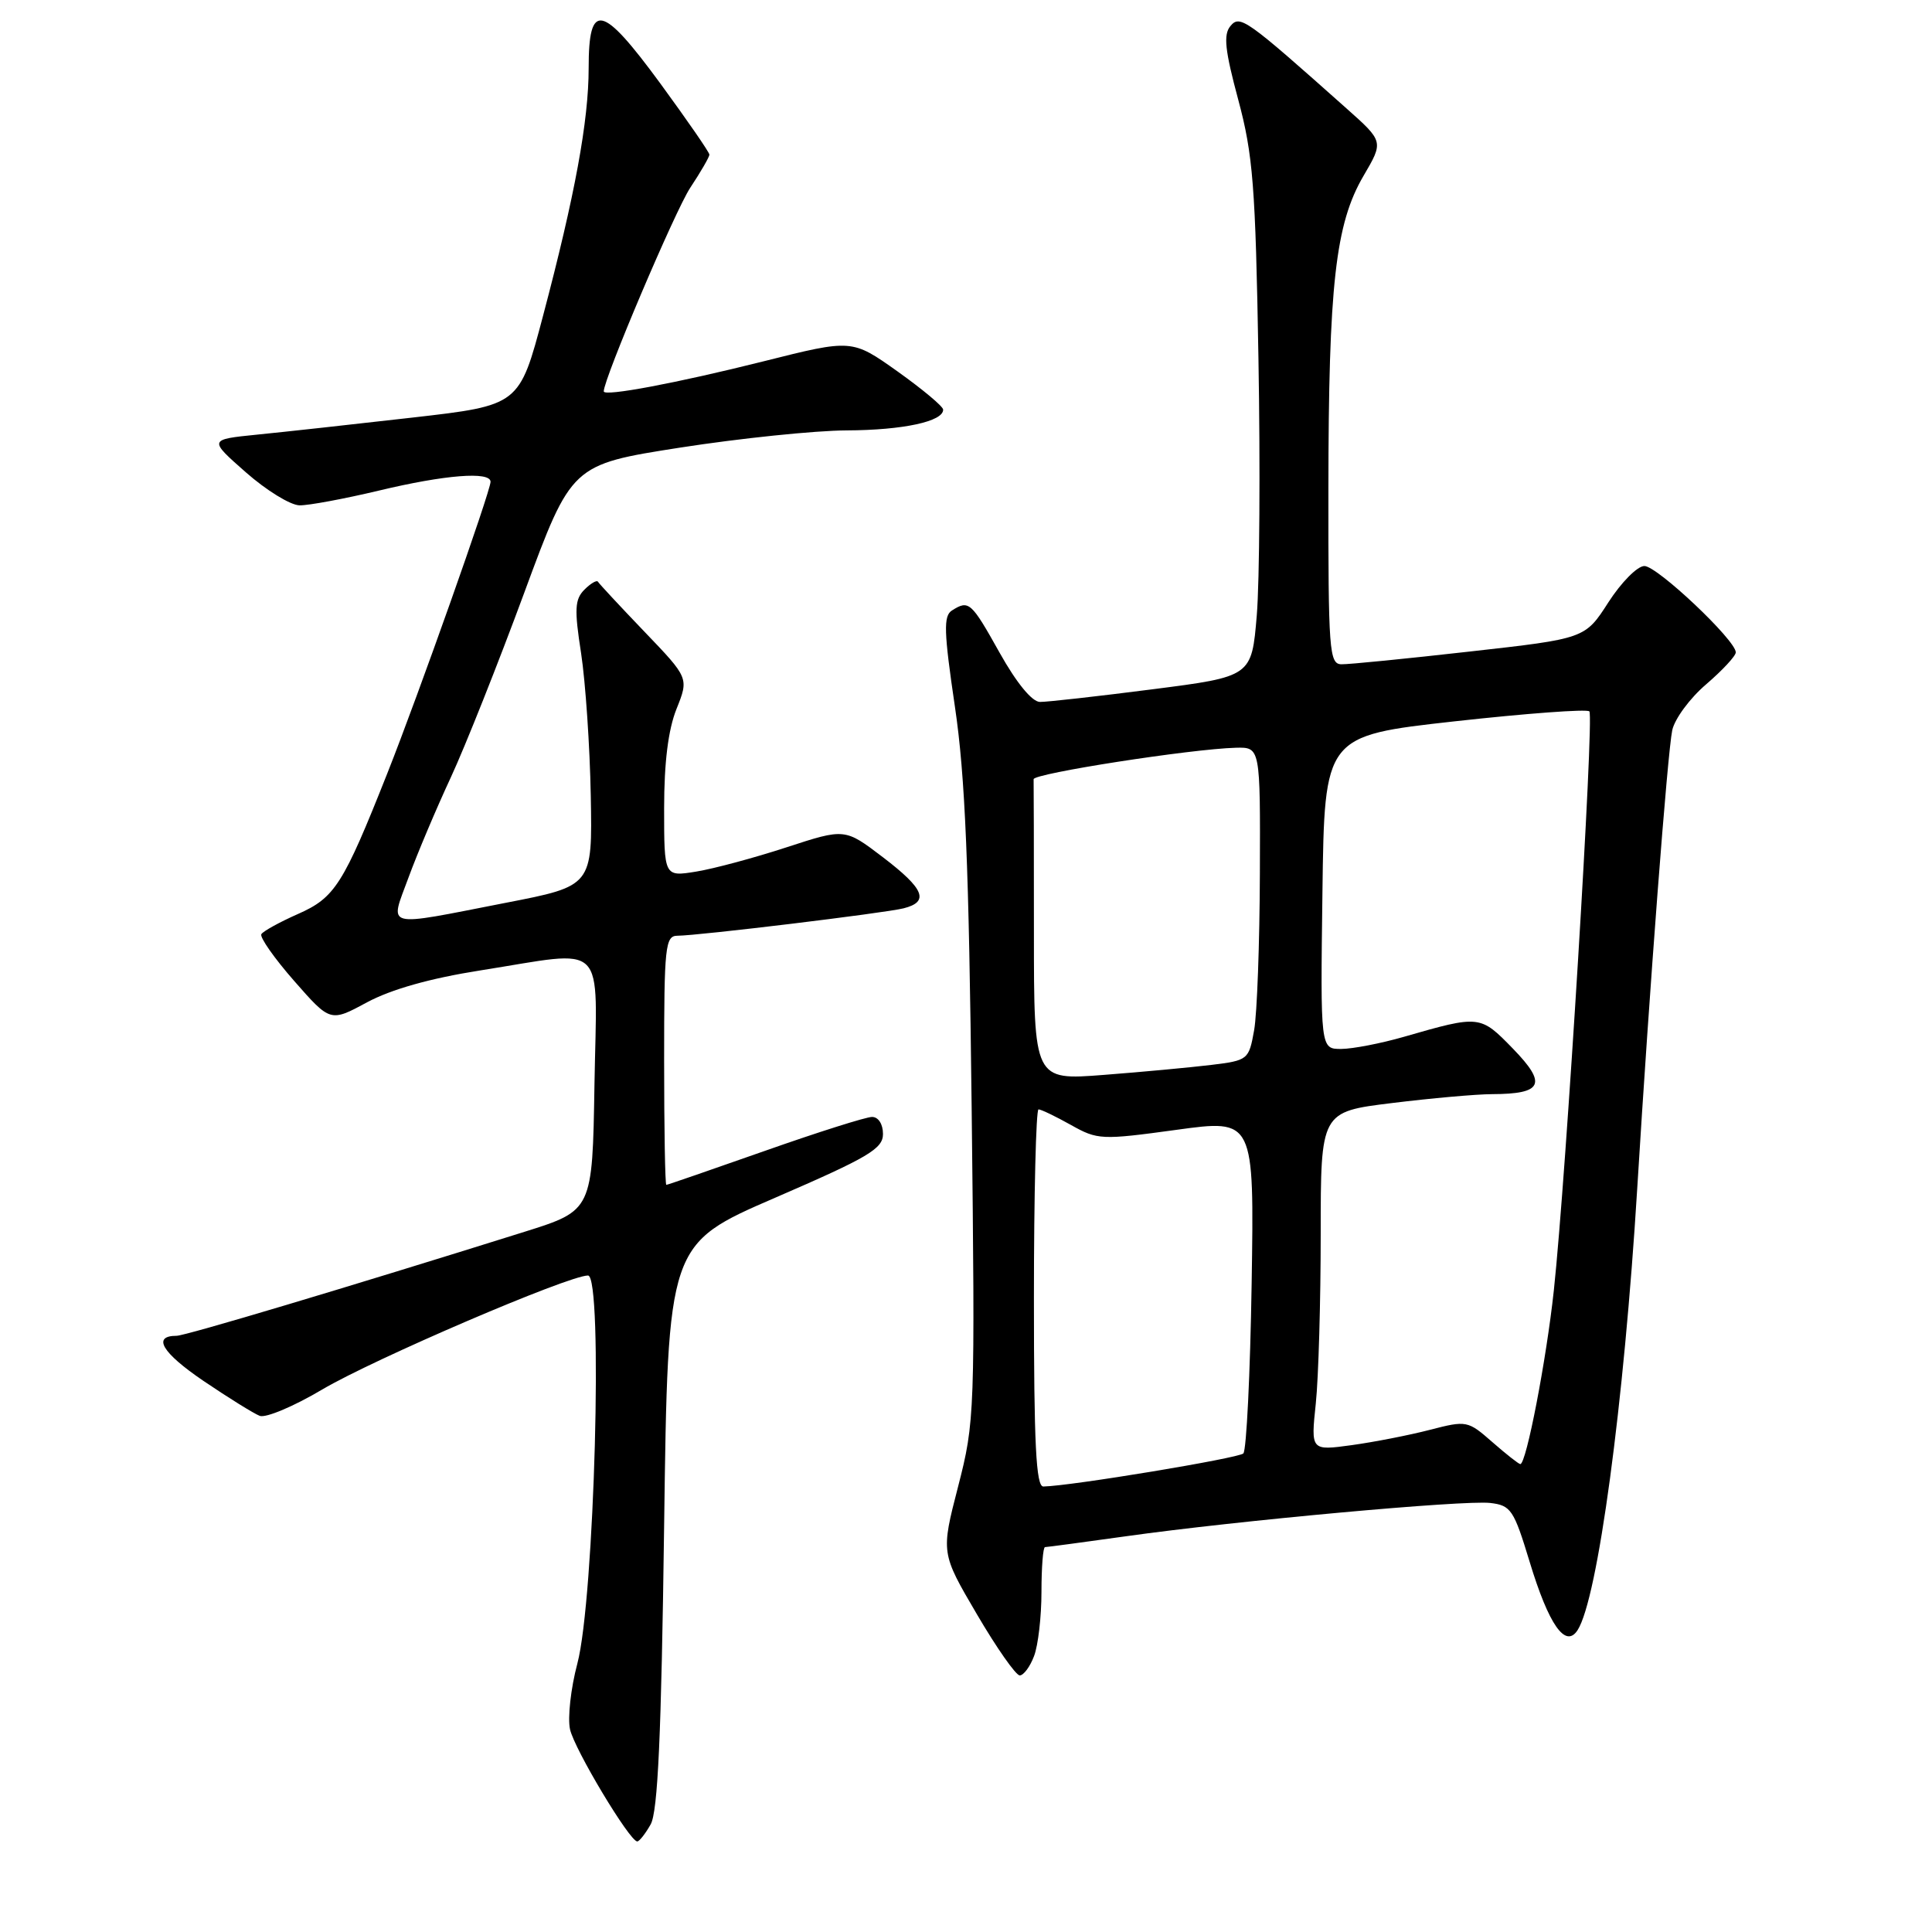<?xml version="1.0" encoding="UTF-8" standalone="no"?>
<!DOCTYPE svg PUBLIC "-//W3C//DTD SVG 1.1//EN" "http://www.w3.org/Graphics/SVG/1.1/DTD/svg11.dtd" >
<svg xmlns="http://www.w3.org/2000/svg" xmlns:xlink="http://www.w3.org/1999/xlink" version="1.1" viewBox="0 0 256 256">
 <g >
 <path fill="currentColor"
d=" M 86.21 241.75 C 87.17 240.07 87.63 229.97 88.00 202.18 C 88.50 164.85 88.50 164.85 102.75 158.69 C 115.06 153.36 117.00 152.22 117.00 150.26 C 117.00 148.95 116.39 148.00 115.55 148.00 C 114.75 148.00 108.35 150.03 101.34 152.50 C 94.32 154.97 88.45 157.00 88.29 157.00 C 88.13 157.00 88.00 149.57 88.00 140.50 C 88.00 125.46 88.15 124.00 89.75 123.99 C 92.55 123.98 117.21 120.99 119.72 120.36 C 123.18 119.49 122.50 117.79 116.98 113.58 C 111.95 109.75 111.95 109.75 104.23 112.27 C 99.98 113.66 94.59 115.11 92.25 115.49 C 88.00 116.18 88.00 116.18 88.00 107.11 C 88.00 101.04 88.54 96.69 89.64 93.94 C 91.28 89.84 91.28 89.84 85.39 83.70 C 82.15 80.32 79.38 77.34 79.23 77.08 C 79.08 76.83 78.27 77.30 77.44 78.13 C 76.16 79.41 76.09 80.73 77.00 86.57 C 77.58 90.38 78.16 98.88 78.28 105.45 C 78.50 117.40 78.50 117.40 67.00 119.63 C 50.60 122.83 51.63 123.10 54.14 116.25 C 55.30 113.09 57.82 107.12 59.74 103.00 C 61.65 98.88 66.03 87.86 69.47 78.53 C 75.73 61.56 75.73 61.56 90.12 59.31 C 98.03 58.08 107.96 57.05 112.18 57.03 C 119.66 57.00 125.03 55.84 124.97 54.27 C 124.96 53.85 122.23 51.57 118.92 49.21 C 112.89 44.93 112.89 44.93 101.20 47.87 C 89.68 50.76 80.00 52.58 80.00 51.86 C 80.00 50.18 89.47 27.89 91.46 24.88 C 92.86 22.77 94.00 20.79 94.00 20.49 C 94.00 20.18 91.05 15.92 87.46 11.01 C 79.74 0.50 78.00 0.13 78.00 9.02 C 78.00 16.00 76.18 25.89 71.96 41.83 C 68.82 53.71 68.82 53.71 54.66 55.33 C 46.87 56.22 37.61 57.24 34.07 57.59 C 27.64 58.24 27.64 58.24 32.57 62.58 C 35.28 64.97 38.48 66.94 39.69 66.96 C 40.89 66.98 45.61 66.10 50.19 65.01 C 58.95 62.91 65.00 62.43 65.00 63.84 C 65.00 65.09 55.43 92.12 51.31 102.50 C 45.47 117.23 44.37 118.95 39.48 121.11 C 37.06 122.18 34.88 123.38 34.63 123.78 C 34.39 124.18 36.34 126.97 38.98 129.98 C 43.77 135.44 43.77 135.44 48.64 132.81 C 51.82 131.10 57.00 129.63 63.62 128.59 C 80.70 125.90 79.09 124.30 78.77 143.70 C 78.50 160.39 78.50 160.39 69.50 163.22 C 45.93 170.61 24.55 177.00 23.40 177.00 C 20.13 177.00 21.46 179.24 26.95 182.97 C 30.26 185.21 33.62 187.30 34.42 187.61 C 35.22 187.91 38.94 186.35 42.69 184.12 C 49.50 180.09 75.25 169.04 77.91 169.01 C 79.94 168.99 78.77 211.90 76.50 220.44 C 75.63 223.71 75.20 227.63 75.53 229.14 C 76.11 231.79 83.44 244.00 84.44 244.00 C 84.71 244.00 85.51 242.99 86.21 241.75 Z  M 137.02 219.43 C 137.56 218.02 138.00 214.20 138.00 210.93 C 138.00 207.67 138.21 205.00 138.47 205.00 C 138.73 205.00 143.57 204.35 149.22 203.56 C 163.93 201.49 193.97 198.75 197.46 199.15 C 200.21 199.47 200.59 200.05 202.68 206.93 C 205.22 215.31 207.44 218.48 209.04 216.00 C 211.71 211.84 215.18 186.13 216.94 157.50 C 218.56 131.04 220.95 99.78 221.58 96.76 C 221.90 95.26 223.92 92.51 226.08 90.67 C 228.23 88.82 230.00 86.92 230.00 86.44 C 230.00 84.83 219.59 75.00 217.89 75.00 C 216.96 75.00 214.82 77.17 213.12 79.81 C 210.03 84.62 210.03 84.62 194.77 86.33 C 186.37 87.28 178.71 88.04 177.75 88.02 C 176.13 88.00 176.00 86.22 176.02 64.75 C 176.04 37.72 176.95 29.65 180.68 23.29 C 183.34 18.75 183.34 18.75 178.42 14.37 C 165.04 2.45 164.30 1.93 163.03 3.46 C 162.09 4.60 162.31 6.66 164.07 13.20 C 166.03 20.50 166.36 24.63 166.75 47.46 C 167.00 61.73 166.90 77.07 166.53 81.53 C 165.85 89.65 165.85 89.65 152.67 91.34 C 145.43 92.27 138.73 93.02 137.80 93.01 C 136.75 93.00 134.70 90.50 132.46 86.50 C 128.68 79.74 128.38 79.47 126.14 80.89 C 125.00 81.61 125.06 83.68 126.53 93.63 C 127.90 102.89 128.38 114.58 128.75 146.85 C 129.21 187.34 129.17 188.37 126.95 196.99 C 124.68 205.78 124.68 205.78 129.44 213.89 C 132.05 218.35 134.61 222.00 135.12 222.00 C 135.63 222.00 136.49 220.85 137.02 219.43 Z  M 137.00 172.00 C 137.00 158.25 137.28 147.00 137.61 147.00 C 137.95 147.00 139.88 147.93 141.90 149.06 C 145.44 151.05 145.93 151.07 155.88 149.71 C 166.19 148.29 166.19 148.29 165.85 170.06 C 165.66 182.04 165.16 192.17 164.75 192.59 C 164.11 193.22 141.93 196.90 138.25 196.97 C 137.28 196.99 137.00 191.35 137.00 172.00 Z  M 197.75 191.09 C 194.50 188.24 194.34 188.20 189.47 189.46 C 186.74 190.17 182.07 191.08 179.10 191.49 C 173.69 192.23 173.69 192.23 174.35 185.97 C 174.71 182.52 175.00 172.42 175.00 163.51 C 175.00 147.32 175.00 147.32 184.44 146.16 C 189.63 145.52 195.60 144.99 197.69 144.98 C 204.42 144.96 205.03 143.65 200.49 138.97 C 196.13 134.49 196.10 134.48 186.00 137.39 C 182.97 138.26 179.25 138.98 177.73 138.99 C 174.96 139.00 174.96 139.00 175.23 118.25 C 175.50 97.50 175.50 97.50 192.75 95.58 C 202.23 94.53 210.27 93.93 210.60 94.26 C 211.25 94.92 207.52 155.83 205.89 171.00 C 204.90 180.19 202.24 194.00 201.45 194.00 C 201.24 194.00 199.58 192.69 197.75 191.09 Z  M 137.00 123.58 C 137.00 112.81 136.98 103.66 136.96 103.25 C 136.93 102.49 157.82 99.24 163.75 99.08 C 167.00 99.00 167.00 99.00 166.94 115.75 C 166.91 124.96 166.57 134.30 166.18 136.50 C 165.48 140.43 165.37 140.51 160.48 141.11 C 157.74 141.44 151.34 142.04 146.25 142.43 C 137.00 143.15 137.00 143.15 137.00 123.58 Z "/>
</g>
</svg>